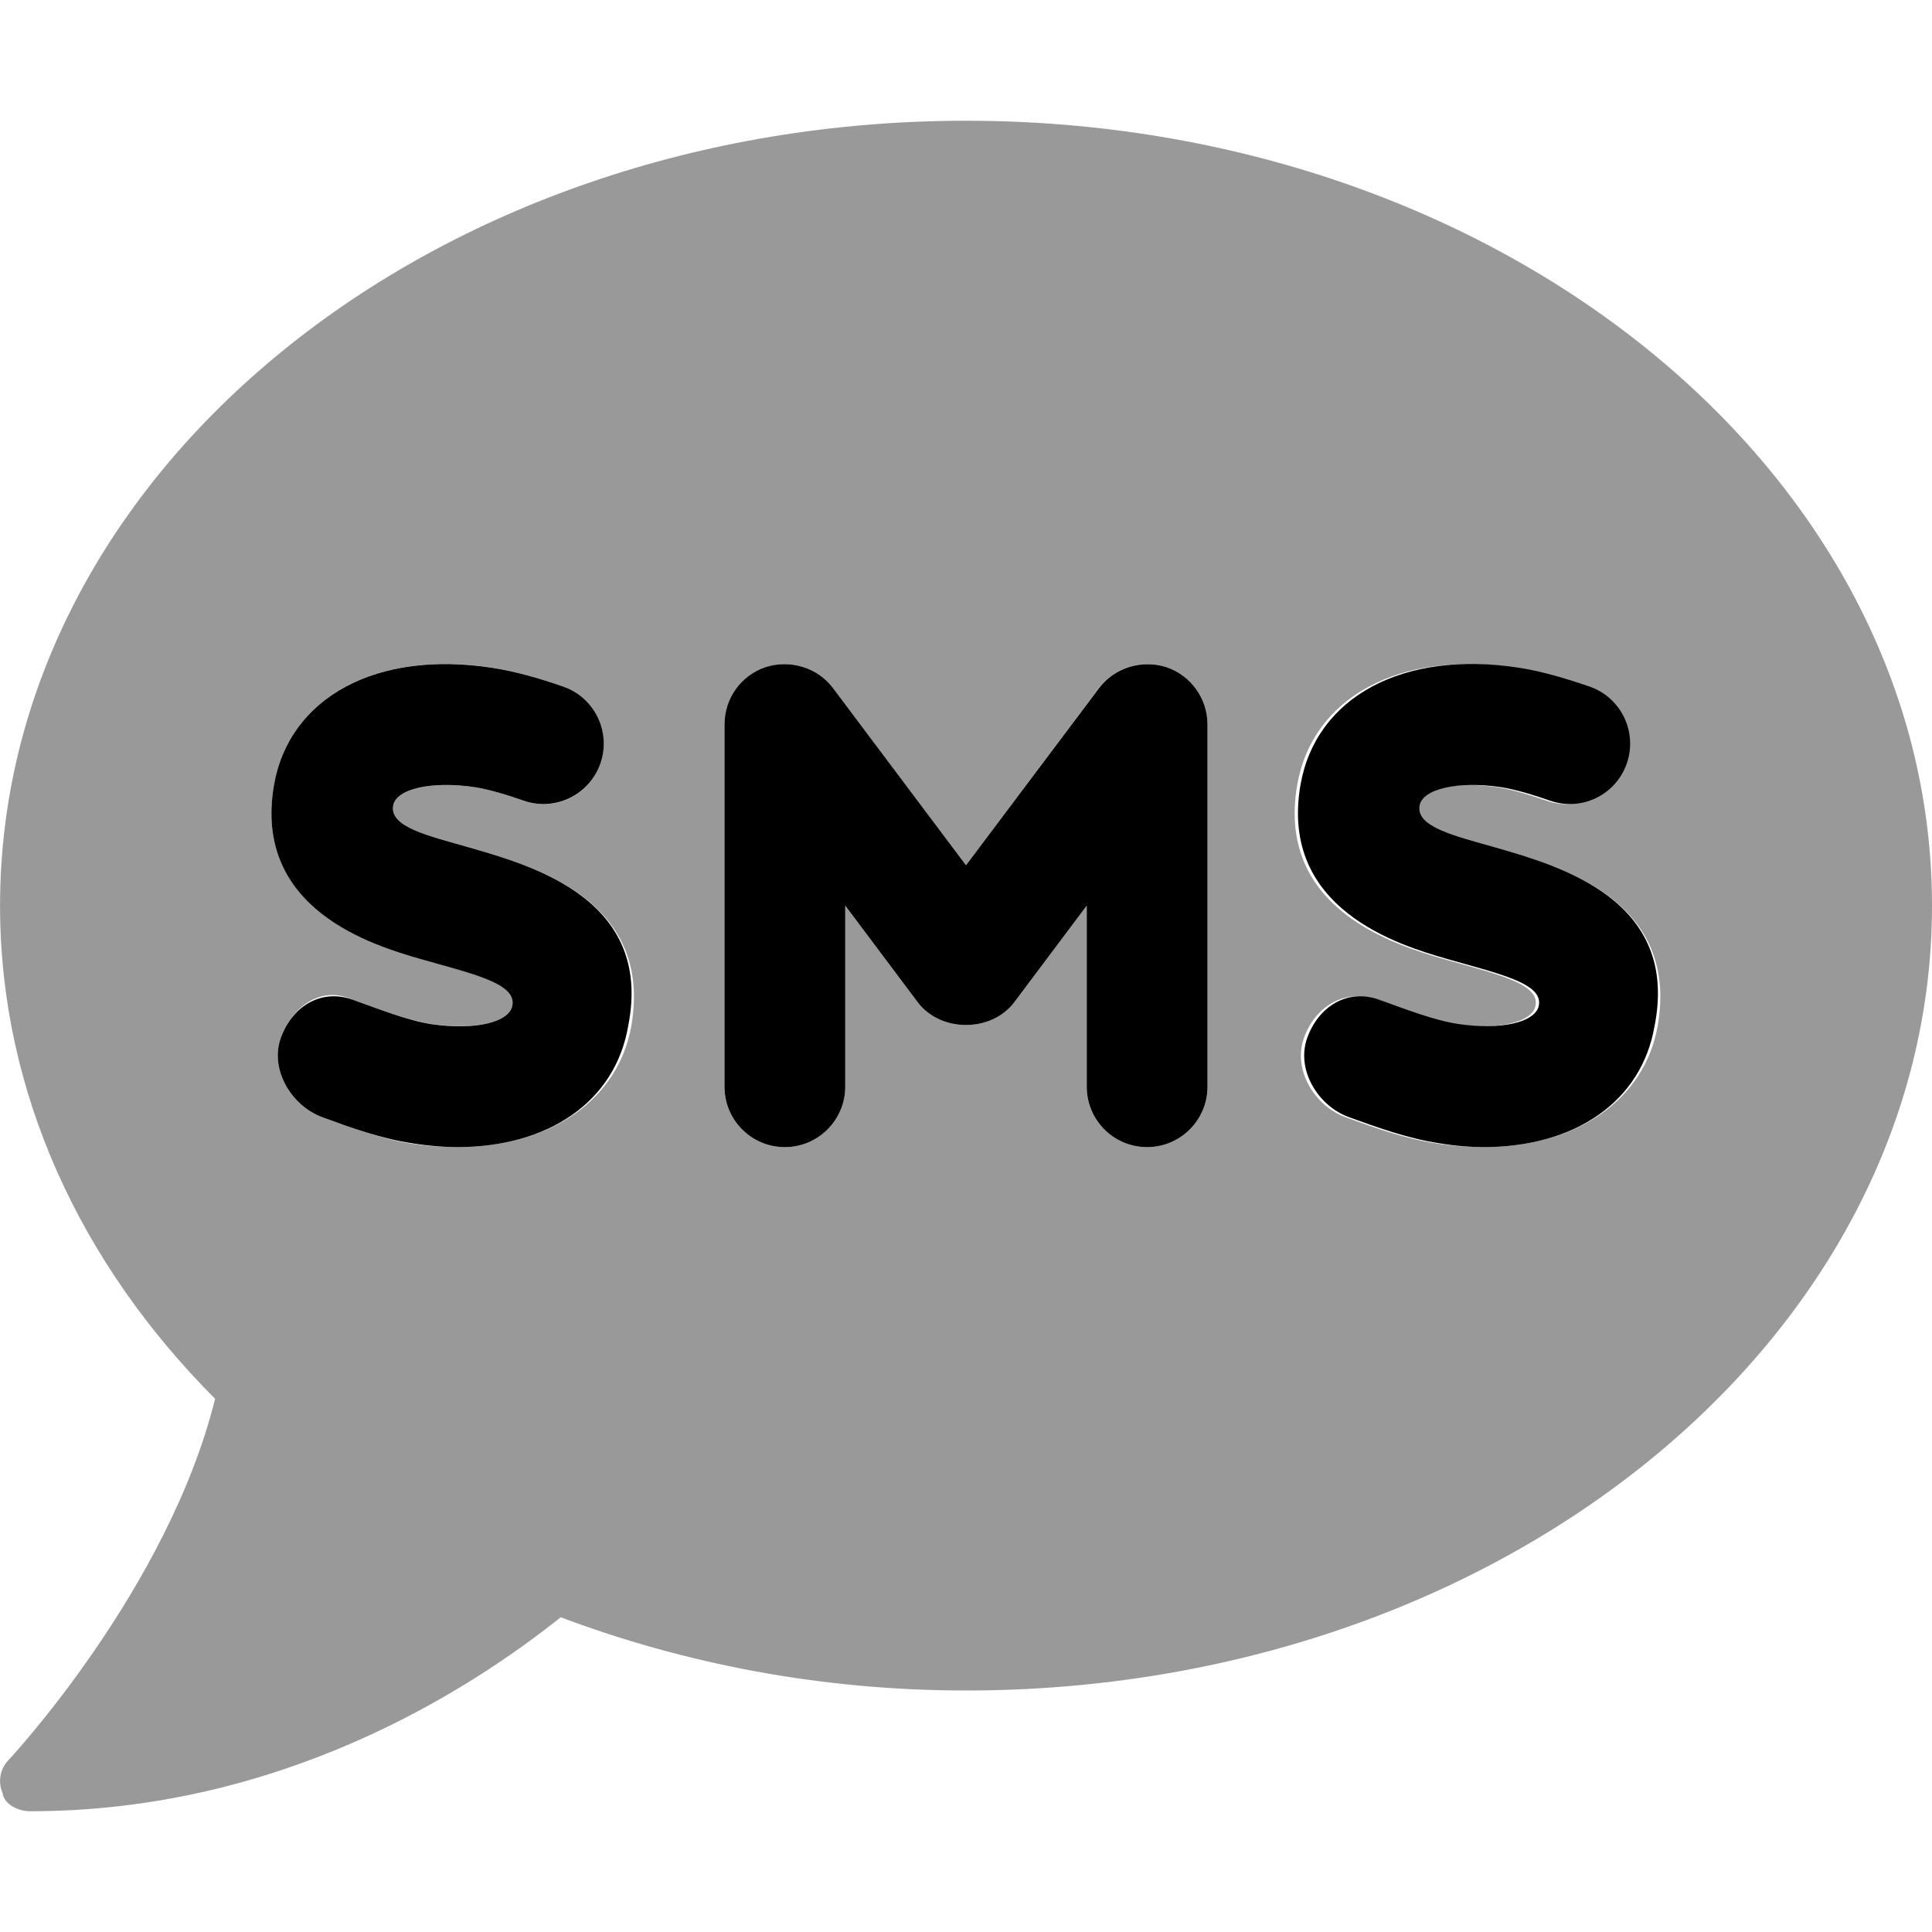 <svg xmlns="http://www.w3.org/2000/svg" viewBox="0 0 512 512"><defs><style>.fa-secondary{opacity:.4}</style></defs><path class="fa-primary" d="M124.4 224.6C113.6 221.5 103.2 219.2 104.2 213.5c.781-4.5 10.28-6.562 21.5-4.906c4.156 .656 8.75 2.094 13.09 3.594c8.375 2.906 17.47-1.562 20.34-9.906c2.875-8.344-1.562-17.47-9.906-20.34C143.1 179.8 136.5 177.9 130.6 177c-30.69-4.812-53.94 7.719-58 31.09c-5.656 33.03 26.5 42.47 38.63 46c13.72 3.947 25.62 6.432 24.56 12.34C135 271 125.7 273.1 114.3 271.4C107.9 270.4 100.4 267.4 93.38 264.9c-8.375-2.969-16 1.875-18.97 10.19S77.19 293.1 85.5 296.1C92.81 298.8 101.1 301.8 109.4 303C113.7 303.7 117.9 304 121.1 304c24.28 0 41.94-12.03 45.38-32.13C173.1 238.5 141.4 229.5 124.4 224.6zM309.1 176.8c-6.469-2.062-13.71 .059-17.87 5.59L256 229.3L220.8 182.4C216.7 176.9 209.4 174.7 202.9 176.8C196.4 179 192 185.1 192 192v96c0 8.844 7.156 16 16 16S224 296.8 224 288V240l19.19 25.59c6.062 8.062 19.55 8.062 25.62 0L288 240V288c0 8.844 7.156 16 16 16S320 296.8 320 288V192C320 185.1 315.6 179 309.1 176.8zM396.4 224.6C385.6 221.5 375.2 219.2 376.2 213.5c.781-4.5 10.31-6.562 21.5-4.906c4.156 .656 8.75 2.094 13.09 3.594c8.406 2.906 17.47-1.562 20.34-9.906c2.875-8.344-1.562-17.47-9.906-20.34c-6.156-2.125-12.69-4.062-18.59-4.969c-30.75-4.812-53.97 7.719-58 31.09c-5.656 33.03 26.5 42.47 38.63 46c13.72 3.947 25.62 6.432 24.56 12.34c-.781 4.562-10.12 6.656-21.56 4.938c-6.342-.988-13.9-3.939-20.88-6.438c-8.375-2.969-16 1.875-18.97 10.19s2.781 17.97 11.09 20.97c7.312 2.656 15.62 5.656 23.88 6.906C385.7 303.7 389.9 304 393.1 304c24.28 0 41.94-12.03 45.38-32.13C445.1 238.5 413.4 229.5 396.4 224.6z"/><path class="fa-secondary" d="M256 32C114.6 32 .014 125.1 .014 240c0 49.59 21.39 95 56.99 130.7c-12.5 50.39-54.31 95.3-54.81 95.8C0 468.8-.594 472.2 .688 475.2C1.1 478.2 4.813 480 8 480c66.31 0 116-31.8 140.6-51.41C181.3 440.9 217.6 448 256 448C397.4 448 512 354.9 512 240S397.4 32 256 32zM167.3 271.9C163.9 291.1 146.3 304 121.1 304c-4.031 0-8.25-.312-12.59-1C101.1 301.8 92.81 298.8 85.5 296.1c-8.312-3-14.06-12.66-11.09-20.97S85 261.1 93.38 264.9c6.979 2.498 14.53 5.449 20.88 6.438C125.7 273.1 135 271 135.8 266.4c1.053-5.912-10.84-8.396-24.56-12.34c-12.12-3.531-44.28-12.97-38.63-46c4.062-23.38 27.31-35.91 58-31.09c5.906 .906 12.44 2.844 18.59 4.969c8.344 2.875 12.78 12 9.906 20.34C156.3 210.7 147.2 215.1 138.8 212.2c-4.344-1.5-8.938-2.938-13.09-3.594c-11.22-1.656-20.72 .406-21.5 4.906C103.2 219.2 113.6 221.5 124.4 224.6C141.4 229.5 173.1 238.5 167.3 271.9zM320 288c0 8.844-7.156 16-16 16S288 296.8 288 288V240l-19.19 25.59c-6.062 8.062-19.55 8.062-25.62 0L224 240V288c0 8.844-7.156 16-16 16S192 296.8 192 288V192c0-6.875 4.406-12.1 10.94-15.18c6.5-2.094 13.71 .059 17.87 5.59L256 229.3l35.19-46.93c4.156-5.531 11.4-7.652 17.87-5.59C315.6 179 320 185.1 320 192V288zM439.3 271.9C435.9 291.1 418.3 304 393.1 304c-4.031 0-8.25-.312-12.59-1c-8.25-1.25-16.56-4.25-23.88-6.906c-8.312-3-14.06-12.66-11.09-20.97s10.59-13.16 18.97-10.19c6.979 2.498 14.53 5.449 20.88 6.438c11.44 1.719 20.78-.375 21.56-4.938c1.053-5.912-10.84-8.396-24.56-12.34c-12.12-3.531-44.28-12.97-38.63-46c4.031-23.38 27.25-35.91 58-31.09c5.906 .906 12.44 2.844 18.59 4.969c8.344 2.875 12.78 12 9.906 20.34c-2.875 8.344-11.94 12.81-20.34 9.906c-4.344-1.5-8.938-2.938-13.09-3.594c-11.19-1.656-20.72 .406-21.5 4.906C375.2 219.2 385.6 221.5 396.4 224.6C413.4 229.5 445.1 238.5 439.3 271.9z"/></svg>